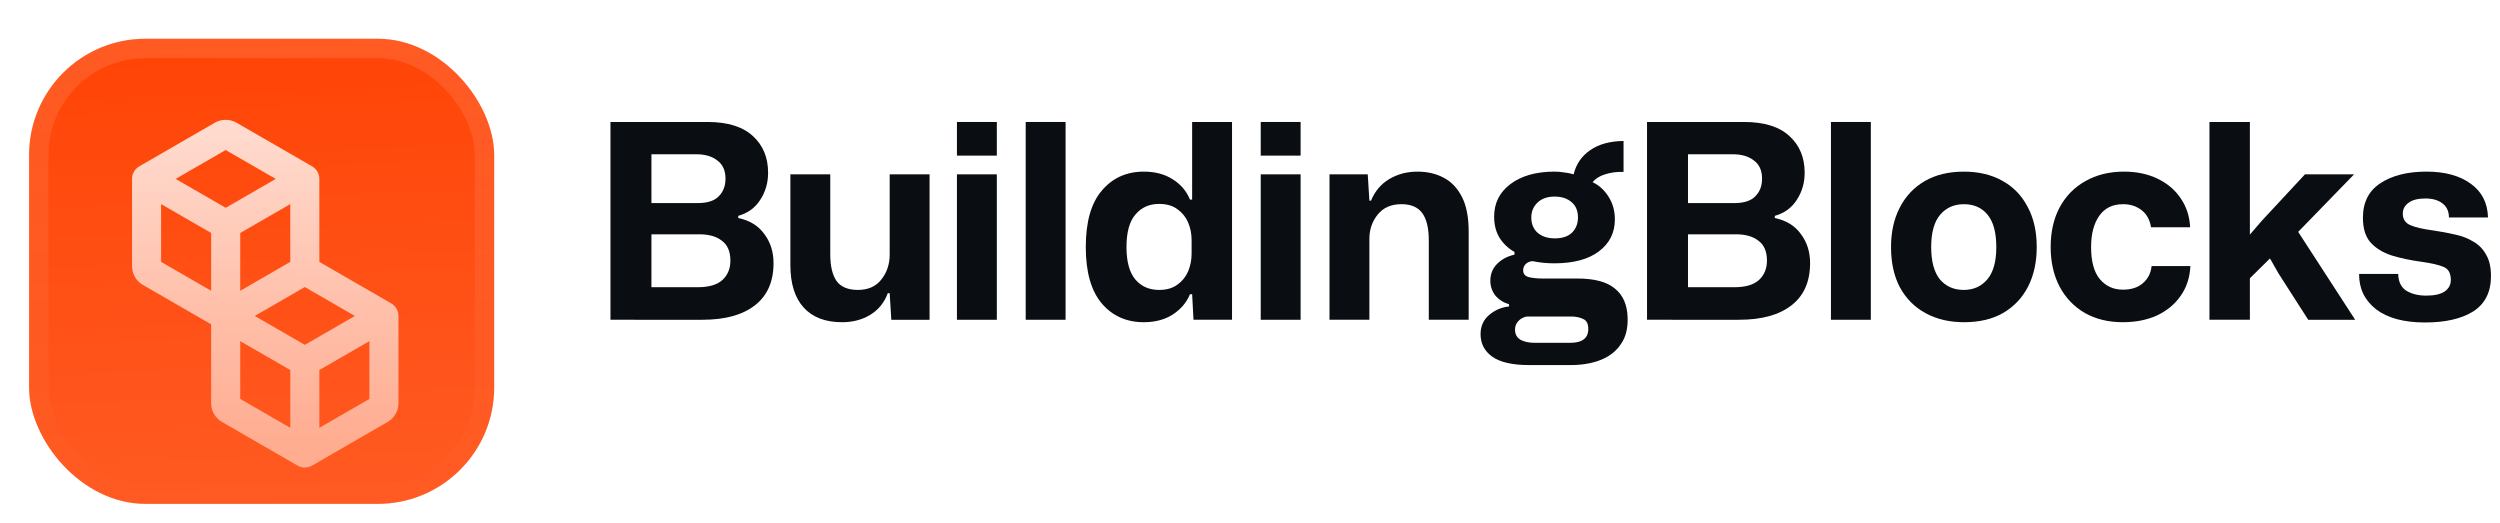 <svg fill="none" height="54" viewBox="0 0 258 54" width="258" xmlns="http://www.w3.org/2000/svg" xmlns:xlink="http://www.w3.org/1999/xlink"><filter id="a" color-interpolation-filters="sRGB" filterUnits="userSpaceOnUse" height="57" width="54" x="0" y="-3"><feFlood flood-opacity="0" result="BackgroundImageFix"/><feColorMatrix in="SourceAlpha" result="hardAlpha" type="matrix" values="0 0 0 0 0 0 0 0 0 0 0 0 0 0 0 0 0 0 127 0"/><feOffset dy="1"/><feGaussianBlur stdDeviation=".5"/><feComposite in2="hardAlpha" operator="out"/><feColorMatrix type="matrix" values="0 0 0 0 0.163 0 0 0 0 0.163 0 0 0 0 0.163 0 0 0 0.08 0"/><feBlend in2="BackgroundImageFix" mode="normal" result="effect1_dropShadow_3046_38732"/><feColorMatrix in="SourceAlpha" result="hardAlpha" type="matrix" values="0 0 0 0 0 0 0 0 0 0 0 0 0 0 0 0 0 0 127 0"/><feMorphology in="SourceAlpha" operator="erode" radius="1" result="effect2_dropShadow_3046_38732"/><feOffset dy="3"/><feGaussianBlur stdDeviation="2"/><feComposite in2="hardAlpha" operator="out"/><feColorMatrix type="matrix" values="0 0 0 0 0.165 0 0 0 0 0.165 0 0 0 0 0.165 0 0 0 0.14 0"/><feBlend in2="effect1_dropShadow_3046_38732" mode="normal" result="effect2_dropShadow_3046_38732"/><feBlend in="SourceGraphic" in2="effect2_dropShadow_3046_38732" mode="normal" result="shape"/><feColorMatrix in="SourceAlpha" result="hardAlpha" type="matrix" values="0 0 0 0 0 0 0 0 0 0 0 0 0 0 0 0 0 0 127 0"/><feOffset dy="-3"/><feGaussianBlur stdDeviation="1.5"/><feComposite in2="hardAlpha" k2="-1" k3="1" operator="arithmetic"/><feColorMatrix type="matrix" values="0 0 0 0 0 0 0 0 0 0 0 0 0 0 0 0 0 0 0.1 0"/><feBlend in2="shape" mode="normal" result="effect3_innerShadow_3046_38732"/><feColorMatrix in="SourceAlpha" result="hardAlpha" type="matrix" values="0 0 0 0 0 0 0 0 0 0 0 0 0 0 0 0 0 0 127 0"/><feOffset dy="3"/><feGaussianBlur stdDeviation="1.5"/><feComposite in2="hardAlpha" k2="-1" k3="1" operator="arithmetic"/><feColorMatrix type="matrix" values="0 0 0 0 1 0 0 0 0 1 0 0 0 0 1 0 0 0 0.1 0"/><feBlend in2="effect3_innerShadow_3046_38732" mode="normal" result="effect4_innerShadow_3046_38732"/><feColorMatrix in="SourceAlpha" result="hardAlpha" type="matrix" values="0 0 0 0 0 0 0 0 0 0 0 0 0 0 0 0 0 0 127 0"/><feMorphology in="SourceAlpha" operator="erode" radius="1" result="effect5_innerShadow_3046_38732"/><feOffset/><feComposite in2="hardAlpha" k2="-1" k3="1" operator="arithmetic"/><feColorMatrix type="matrix" values="0 0 0 0 0.063 0 0 0 0 0.094 0 0 0 0 0.157 0 0 0 0.24 0"/><feBlend in2="effect4_innerShadow_3046_38732" mode="normal" result="effect5_innerShadow_3046_38732"/></filter><filter id="b" color-interpolation-filters="sRGB" filterUnits="userSpaceOnUse" height="42" width="33.75" x="10.625" y="5.25"><feFlood flood-opacity="0" result="BackgroundImageFix"/><feColorMatrix in="SourceAlpha" result="hardAlpha" type="matrix" values="0 0 0 0 0 0 0 0 0 0 0 0 0 0 0 0 0 0 127 0"/><feMorphology in="SourceAlpha" operator="erode" radius="1.5" result="effect1_dropShadow_3046_38732"/><feOffset dy="2.25"/><feGaussianBlur stdDeviation="2.25"/><feComposite in2="hardAlpha" operator="out"/><feColorMatrix type="matrix" values="0 0 0 0 0.141 0 0 0 0 0.141 0 0 0 0 0.141 0 0 0 0.1 0"/><feBlend in2="BackgroundImageFix" mode="normal" result="effect1_dropShadow_3046_38732"/><feBlend in="SourceGraphic" in2="effect1_dropShadow_3046_38732" mode="normal" result="shape"/></filter><linearGradient id="c" gradientUnits="userSpaceOnUse" x1="24" x2="26" y1="0" y2="48"><stop offset="0" stop-color="#fff" stop-opacity="0"/><stop offset="1" stop-color="#fff" stop-opacity=".12"/></linearGradient><linearGradient id="d" gradientUnits="userSpaceOnUse" x1="27.374" x2="27.374" y1="7.5" y2="40.5"><stop offset="0" stop-color="#fff" stop-opacity=".8"/><stop offset="1" stop-color="#fff" stop-opacity=".5"/></linearGradient><linearGradient id="e" gradientUnits="userSpaceOnUse" x1="27" x2="27" y1="0" y2="48"><stop offset="0" stop-color="#fff" stop-opacity=".12"/><stop offset="1" stop-color="#fff" stop-opacity="0"/></linearGradient><clipPath id="f"><rect height="48" rx="12" width="48" x="3"/></clipPath><g filter="url(#a)"><g clip-path="url(#f)"><rect fill="#ff4405" height="48" rx="12" width="48" x="3"/><path d="m0 0h48v48h-48z" fill="url(#c)" transform="translate(3)"/><g filter="url(#b)"><path clip-rule="evenodd" d="m23.288 9.232-5.163 2.982 5.167 2.982 5.165-2.982zm6.669 5.58-5.165 2.982-.001 5.965 5.166-2.983zm1.5 8.562-5.166 2.983 5.167 2.982 5.165-2.982zm6.666 5.581-5.165 2.982v5.964l5.165-2.982zm-8.165 8.947v-5.964l-5.167-2.982v5.964zm-8.167-10.679-7.041-4.066c-.696-.402-1.125-1.145-1.125-1.948v-8.995c0-.536.286-1.031.75-1.299l7.788-4.498c.696-.402 1.554-.402 2.25-0l7.794 4.498c.464.268.75.763.75 1.299v8.562l7.416 4.282c.464.268.75.763.75 1.299v8.995c0 .804-.429 1.547-1.125 1.949l-7.79 4.498c-.464.268-1.036.268-1.5 0l-7.792-4.498c-.696-.402-1.125-1.145-1.125-1.949zm0-3.464.001-5.965-5.167-2.982v5.965z" fill="url(#d)" fill-rule="evenodd"/></g></g><rect height="46" rx="11" stroke="url(#e)" stroke-width="2" width="46" x="4" y="1"/></g><g fill="#0a0d12"><path d="m63 33v-20.412h10.024c2.072 0 3.631.485 4.676 1.456 1.045.952 1.568 2.212 1.568 3.78 0 1.045-.271 1.979-.812 2.8-.523.821-1.279 1.372-2.268 1.652v.224c1.176.243 2.072.793 2.688 1.652.635.84.952 1.839.952 2.996 0 1.923-.644 3.379-1.932 4.368-1.269.989-3.071 1.484-5.404 1.484zm4.228-12.04h4.76c1.008 0 1.736-.233 2.184-.7.467-.467.7-1.073.7-1.82 0-.84-.28-1.465-.84-1.876-.541-.429-1.269-.644-2.184-.644h-4.62zm0 8.68h4.788c1.157 0 2.007-.252 2.548-.756s.812-1.167.812-1.988c0-.933-.289-1.615-.868-2.044-.56-.448-1.335-.672-2.324-.672h-4.956z"/><path d="m86.915 33.252c-1.736 0-3.061-.504-3.976-1.512-.915-1.008-1.372-2.473-1.372-4.396v-9.352h4.116v8.26c0 1.195.215 2.109.644 2.744.448.616 1.185.924 2.212.924 1.045 0 1.848-.355 2.408-1.064.579-.728.868-1.587.868-2.576v-8.288h4.116v15.008h-3.948l-.168-2.744h-.196c-.355.971-.961 1.717-1.82 2.24-.84.504-1.801.756-2.884.756z"/><path d="m98.756 16.06v-3.472h4.116v3.472zm0 16.94v-15.008h4.116v15.008z"/><path d="m105.852 33v-20.412h4.116v20.412z"/><path d="m118.045 33.252c-1.792 0-3.239-.644-4.34-1.932-1.102-1.307-1.652-3.248-1.652-5.824 0-2.595.55-4.536 1.652-5.824 1.101-1.307 2.548-1.96 4.34-1.96 1.157 0 2.146.261 2.968.784.84.523 1.437 1.223 1.792 2.1h.224v-8.008h4.116v20.412h-3.976l-.14-2.632h-.224c-.355.859-.952 1.559-1.792 2.1-.822.523-1.811.784-2.968.784zm1.568-3.332c.765 0 1.39-.177 1.876-.532.504-.355.877-.812 1.12-1.372.242-.579.364-1.185.364-1.82v-1.428c0-.653-.122-1.26-.364-1.82-.243-.56-.616-1.017-1.12-1.372-.486-.355-1.111-.532-1.876-.532-1.008 0-1.82.364-2.436 1.092-.616.709-.924 1.829-.924 3.36 0 1.512.308 2.632.924 3.36.616.709 1.428 1.064 2.436 1.064z"/><path d="m130.107 16.06v-3.472h4.116v3.472zm0 16.94v-15.008h4.116v15.008z"/><path d="m137.204 33v-15.008h3.948l.168 2.716h.168c.41-.989 1.045-1.736 1.904-2.24.858-.504 1.82-.756 2.884-.756 1.008 0 1.904.205 2.688.616.802.411 1.437 1.073 1.904 1.988.466.896.7 2.1.7 3.612v9.072h-4.116v-8.176c0-1.269-.224-2.212-.672-2.828s-1.167-.924-2.156-.924c-1.064 0-1.886.364-2.464 1.092-.56.709-.84 1.54-.84 2.492v8.344z"/><path d="m157.806 37.676c-1.718 0-2.987-.289-3.808-.868-.803-.579-1.204-1.353-1.204-2.324 0-.821.298-1.484.896-1.988.597-.504 1.278-.793 2.044-.868v-.224c-.598-.187-1.074-.495-1.428-.924-.336-.448-.504-.952-.504-1.512 0-.672.224-1.241.672-1.708.466-.485 1.073-.812 1.82-.98v-.28c-.635-.355-1.148-.84-1.54-1.456-.374-.616-.56-1.344-.56-2.184 0-1.4.56-2.52 1.68-3.36 1.138-.859 2.66-1.288 4.564-1.288.317 0 .644.028.98.084.354.037.681.103.98.196.261-1.064.83-1.895 1.708-2.492.877-.616 2.025-.933 3.444-.952v3.192c-.71-.019-1.344.065-1.904.252-.56.168-.99.439-1.288.812.672.317 1.222.821 1.652 1.512.429.672.644 1.447.644 2.324 0 1.381-.551 2.483-1.652 3.304-1.083.821-2.623 1.232-4.62 1.232-.374 0-.747-.019-1.12-.056-.374-.037-.738-.093-1.092-.168-.299.019-.542.121-.728.308-.168.168-.252.383-.252.644 0 .355.196.588.588.7.41.093.868.14 1.372.14h3.64c1.754 0 3.042.345 3.864 1.036.84.672 1.278 1.671 1.316 2.996.037 1.12-.196 2.035-.7 2.744-.486.728-1.176 1.269-2.072 1.624s-1.932.532-3.108.532zm2.66-13.076c.765 0 1.353-.196 1.764-.588.41-.411.616-.933.616-1.568 0-.691-.224-1.223-.672-1.596s-1.027-.56-1.736-.56c-.747 0-1.335.205-1.764.616-.43.411-.644.924-.644 1.54 0 .672.224 1.204.672 1.596.448.373 1.036.56 1.764.56zm-2.044 10.78h3.612c1.25 0 1.876-.476 1.876-1.428 0-.541-.178-.887-.532-1.036-.355-.168-.766-.252-1.232-.252h-4.592c-.355.075-.644.233-.868.476s-.336.532-.336.868c0 .467.177.812.532 1.036.373.224.886.336 1.54.336z"/><path d="m169.973 33v-20.412h10.024c2.072 0 3.631.485 4.676 1.456 1.045.952 1.568 2.212 1.568 3.78 0 1.045-.271 1.979-.812 2.8-.523.821-1.279 1.372-2.268 1.652v.224c1.176.243 2.072.793 2.688 1.652.635.84.952 1.839.952 2.996 0 1.923-.644 3.379-1.932 4.368-1.269.989-3.071 1.484-5.404 1.484zm4.228-12.04h4.76c1.008 0 1.736-.233 2.184-.7.467-.467.7-1.073.7-1.82 0-.84-.28-1.465-.84-1.876-.541-.429-1.269-.644-2.184-.644h-4.62zm0 8.68h4.788c1.157 0 2.007-.252 2.548-.756s.812-1.167.812-1.988c0-.933-.289-1.615-.868-2.044-.56-.448-1.335-.672-2.324-.672h-4.956z"/><path d="m188.953 33v-20.412h4.116v20.412z"/><path d="m202.686 33.252c-1.494 0-2.81-.308-3.948-.924-1.139-.616-2.026-1.503-2.66-2.66-.616-1.157-.924-2.548-.924-4.172 0-1.549.298-2.903.896-4.06.597-1.176 1.456-2.091 2.576-2.744s2.473-.98 4.06-.98c1.493 0 2.8.308 3.92.924 1.138.616 2.016 1.512 2.632 2.688.634 1.157.952 2.548.952 4.172 0 1.549-.299 2.912-.896 4.088-.598 1.157-1.456 2.063-2.576 2.716-1.102.635-2.446.952-4.032.952zm-.028-3.332c1.008 0 1.82-.364 2.436-1.092s.924-1.839.924-3.332-.299-2.604-.896-3.332c-.598-.728-1.41-1.092-2.436-1.092-1.027 0-1.848.364-2.464 1.092s-.924 1.839-.924 3.332c0 1.475.298 2.585.896 3.332.616.728 1.437 1.092 2.464 1.092z"/><path d="m219.077 33.252c-1.494 0-2.8-.317-3.92-.952-1.12-.653-1.988-1.559-2.604-2.716-.616-1.176-.924-2.539-.924-4.088 0-1.568.308-2.931.924-4.088.634-1.176 1.521-2.081 2.66-2.716 1.138-.653 2.473-.98 4.004-.98 1.288 0 2.436.243 3.444.728s1.801 1.157 2.38 2.016c.597.859.924 1.857.98 2.996h-4.032c-.131-.784-.458-1.372-.98-1.764-.523-.411-1.158-.616-1.904-.616-1.083 0-1.904.401-2.464 1.204s-.84 1.876-.84 3.22c0 1.475.298 2.576.896 3.304.616.728 1.409 1.092 2.38 1.092.877 0 1.568-.224 2.072-.672.522-.448.821-1.036.896-1.764h4.004c-.056 1.176-.392 2.203-1.008 3.08-.598.859-1.41 1.531-2.436 2.016-1.027.467-2.203.7-3.528.7z"/><path d="m228.016 33v-20.412h4.172v11.62l1.232-1.428 4.452-4.788h5.068l-5.768 5.936 5.88 9.072h-4.844l-3.052-4.76-.896-1.568-2.072 2.044v4.284z"/><path d="m250.265 33.28c-2.184 0-3.874-.457-5.068-1.372-1.176-.933-1.755-2.147-1.736-3.64h4.032c.018.803.298 1.381.84 1.736.56.336 1.241.504 2.044.504.84 0 1.474-.14 1.904-.42.429-.299.644-.7.644-1.204 0-.691-.252-1.139-.756-1.344-.486-.205-1.26-.383-2.324-.532-1.102-.149-2.11-.364-3.024-.644-.915-.299-1.643-.747-2.184-1.344-.523-.597-.784-1.447-.784-2.548 0-1.587.597-2.772 1.792-3.556 1.213-.803 2.8-1.204 4.76-1.204 1.922 0 3.453.42 4.592 1.26 1.138.821 1.726 1.979 1.764 3.472h-4.032c0-.635-.224-1.12-.672-1.456-.43-.336-1.018-.504-1.764-.504-.766 0-1.344.149-1.736.448-.392.28-.588.653-.588 1.12 0 .56.252.952.756 1.176s1.306.411 2.408.56c.784.112 1.53.252 2.24.42.709.149 1.334.392 1.876.728.56.317.998.765 1.316 1.344.336.56.504 1.297.504 2.212 0 1.643-.607 2.856-1.82 3.64-1.214.765-2.875 1.148-4.984 1.148z"/></g></svg>